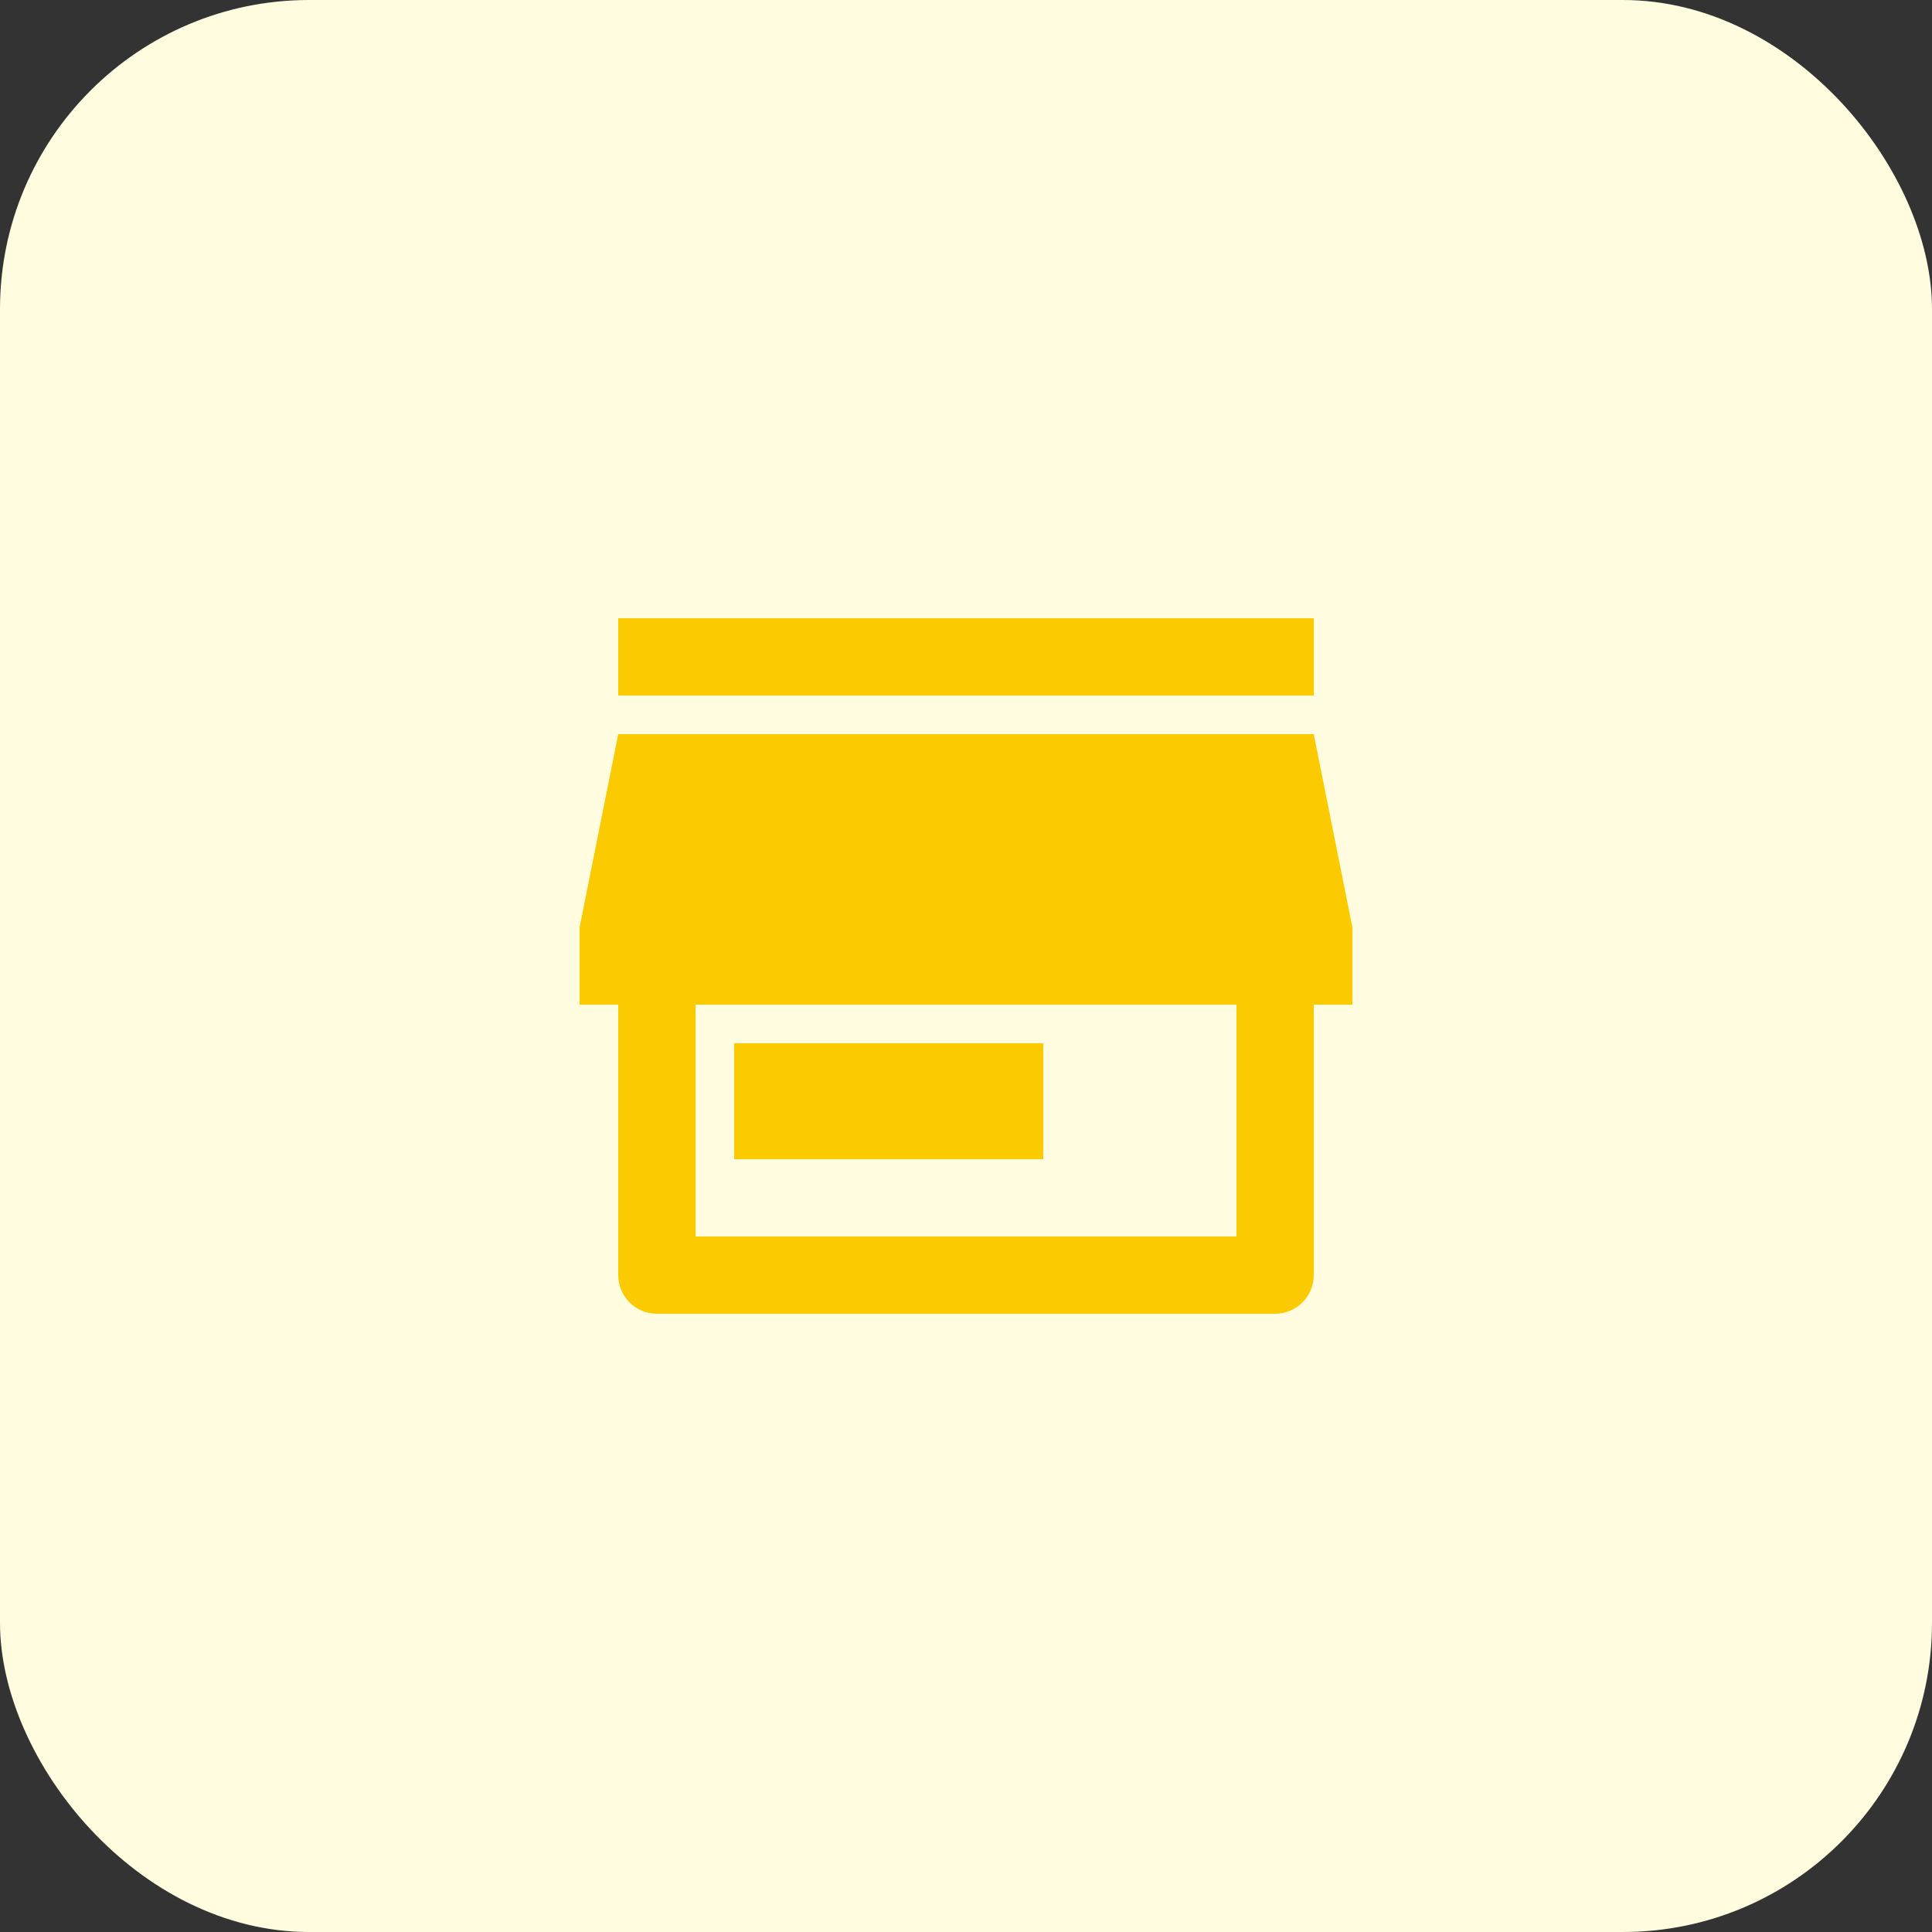 <svg width="100" height="100" viewBox="0 0 100 100" fill="none" xmlns="http://www.w3.org/2000/svg">
<rect x="0" y="0" width="100" height="100" fill="#333333" stroke="none"/>
<rect width="100" height="100" rx="16" fill="#FFFCE0"/>
<path d="M68 52V66C68 66.53 67.789 67.039 67.414 67.414C67.039 67.789 66.53 68 66 68H34C33.47 68 32.961 67.789 32.586 67.414C32.211 67.039 32 66.53 32 66V52H30V48L32 38H68L70 48V52H68ZM36 52V64H64V52H36ZM38 54H54V60H38V54ZM32 32H68V36H32V32Z" fill="#FCCA00"/>
</svg>

